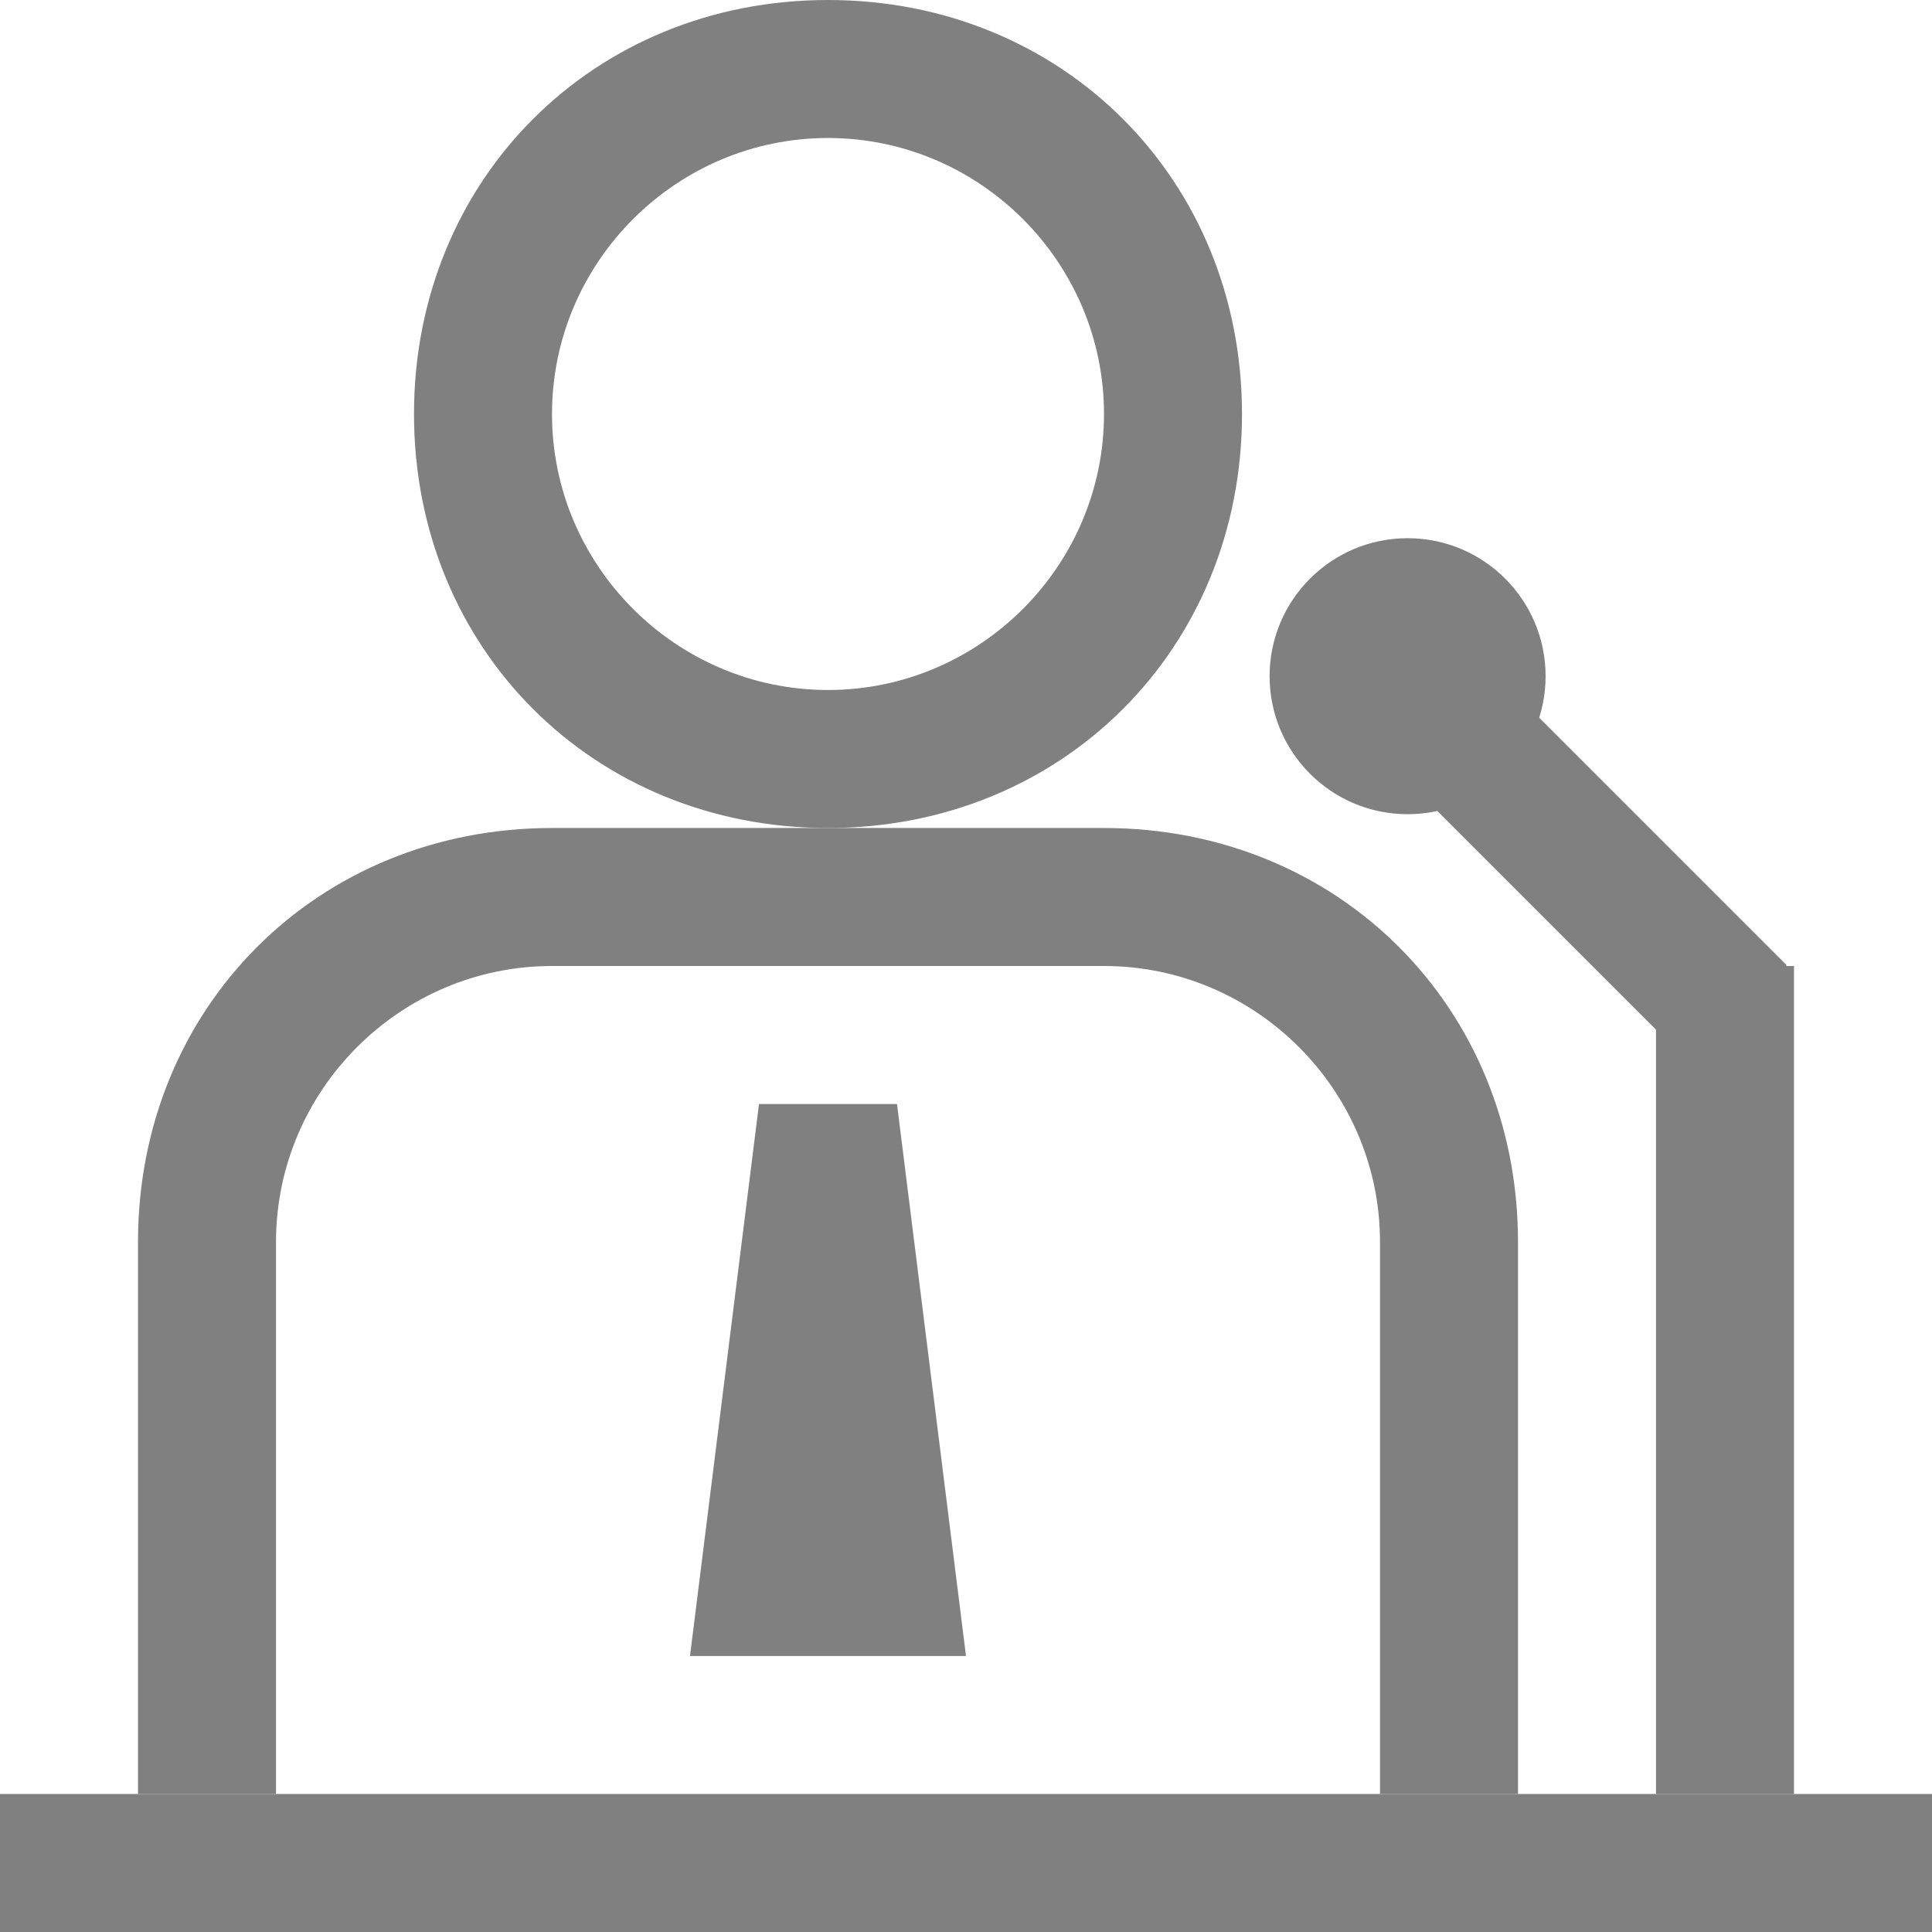 <?xml version="1.0" encoding="utf-8"?>
<!-- Generator: Adobe Illustrator 21.0.0, SVG Export Plug-In . SVG Version: 6.00 Build 0)  -->
<svg version="1.1" id="演讲" xmlns="http://www.w3.org/2000/svg" xmlns:xlink="http://www.w3.org/1999/xlink" x="0px" y="0px"
	 viewBox="0 0 14 14" style="enable-background:new 0 0 14 14;" xml:space="preserve">
<style type="text/css">
	.st0{fill:#808080;}
</style>
<title>14</title>
<g id="_14">
	<rect y="13" class="st0" width="14" height="1"/>
	<path class="st0" d="M6,0C4.3,0,3,1.3,3,3s1.3,3,3,3s3-1.3,3-3S7.7,0,6,0z M6,5C4.9,5,4,4.1,4,3s0.9-2,2-2s2,0.9,2,2S7.1,5,6,5z"/>
	<rect x="12" y="7" class="st0" width="1" height="6"/>
	<rect x="10.7" y="3.9" transform="matrix(0.707 -0.707 0.707 0.707 -0.91 9.681)" class="st0" width="1" height="4"/>
	<circle class="st0" cx="10.2" cy="4.9" r="1"/>
	<path class="st0" d="M2,13V9c0-1.1,0.9-2,2-2h4c1.1,0,2,0.9,2,2v4h1V9c0-1.7-1.3-3-3-3H4C2.3,6,1,7.3,1,9v4H2z"/>
	<polygon class="st0" points="7,12 5,12 5.5,8 6.5,8 	"/>
</g>
</svg>
